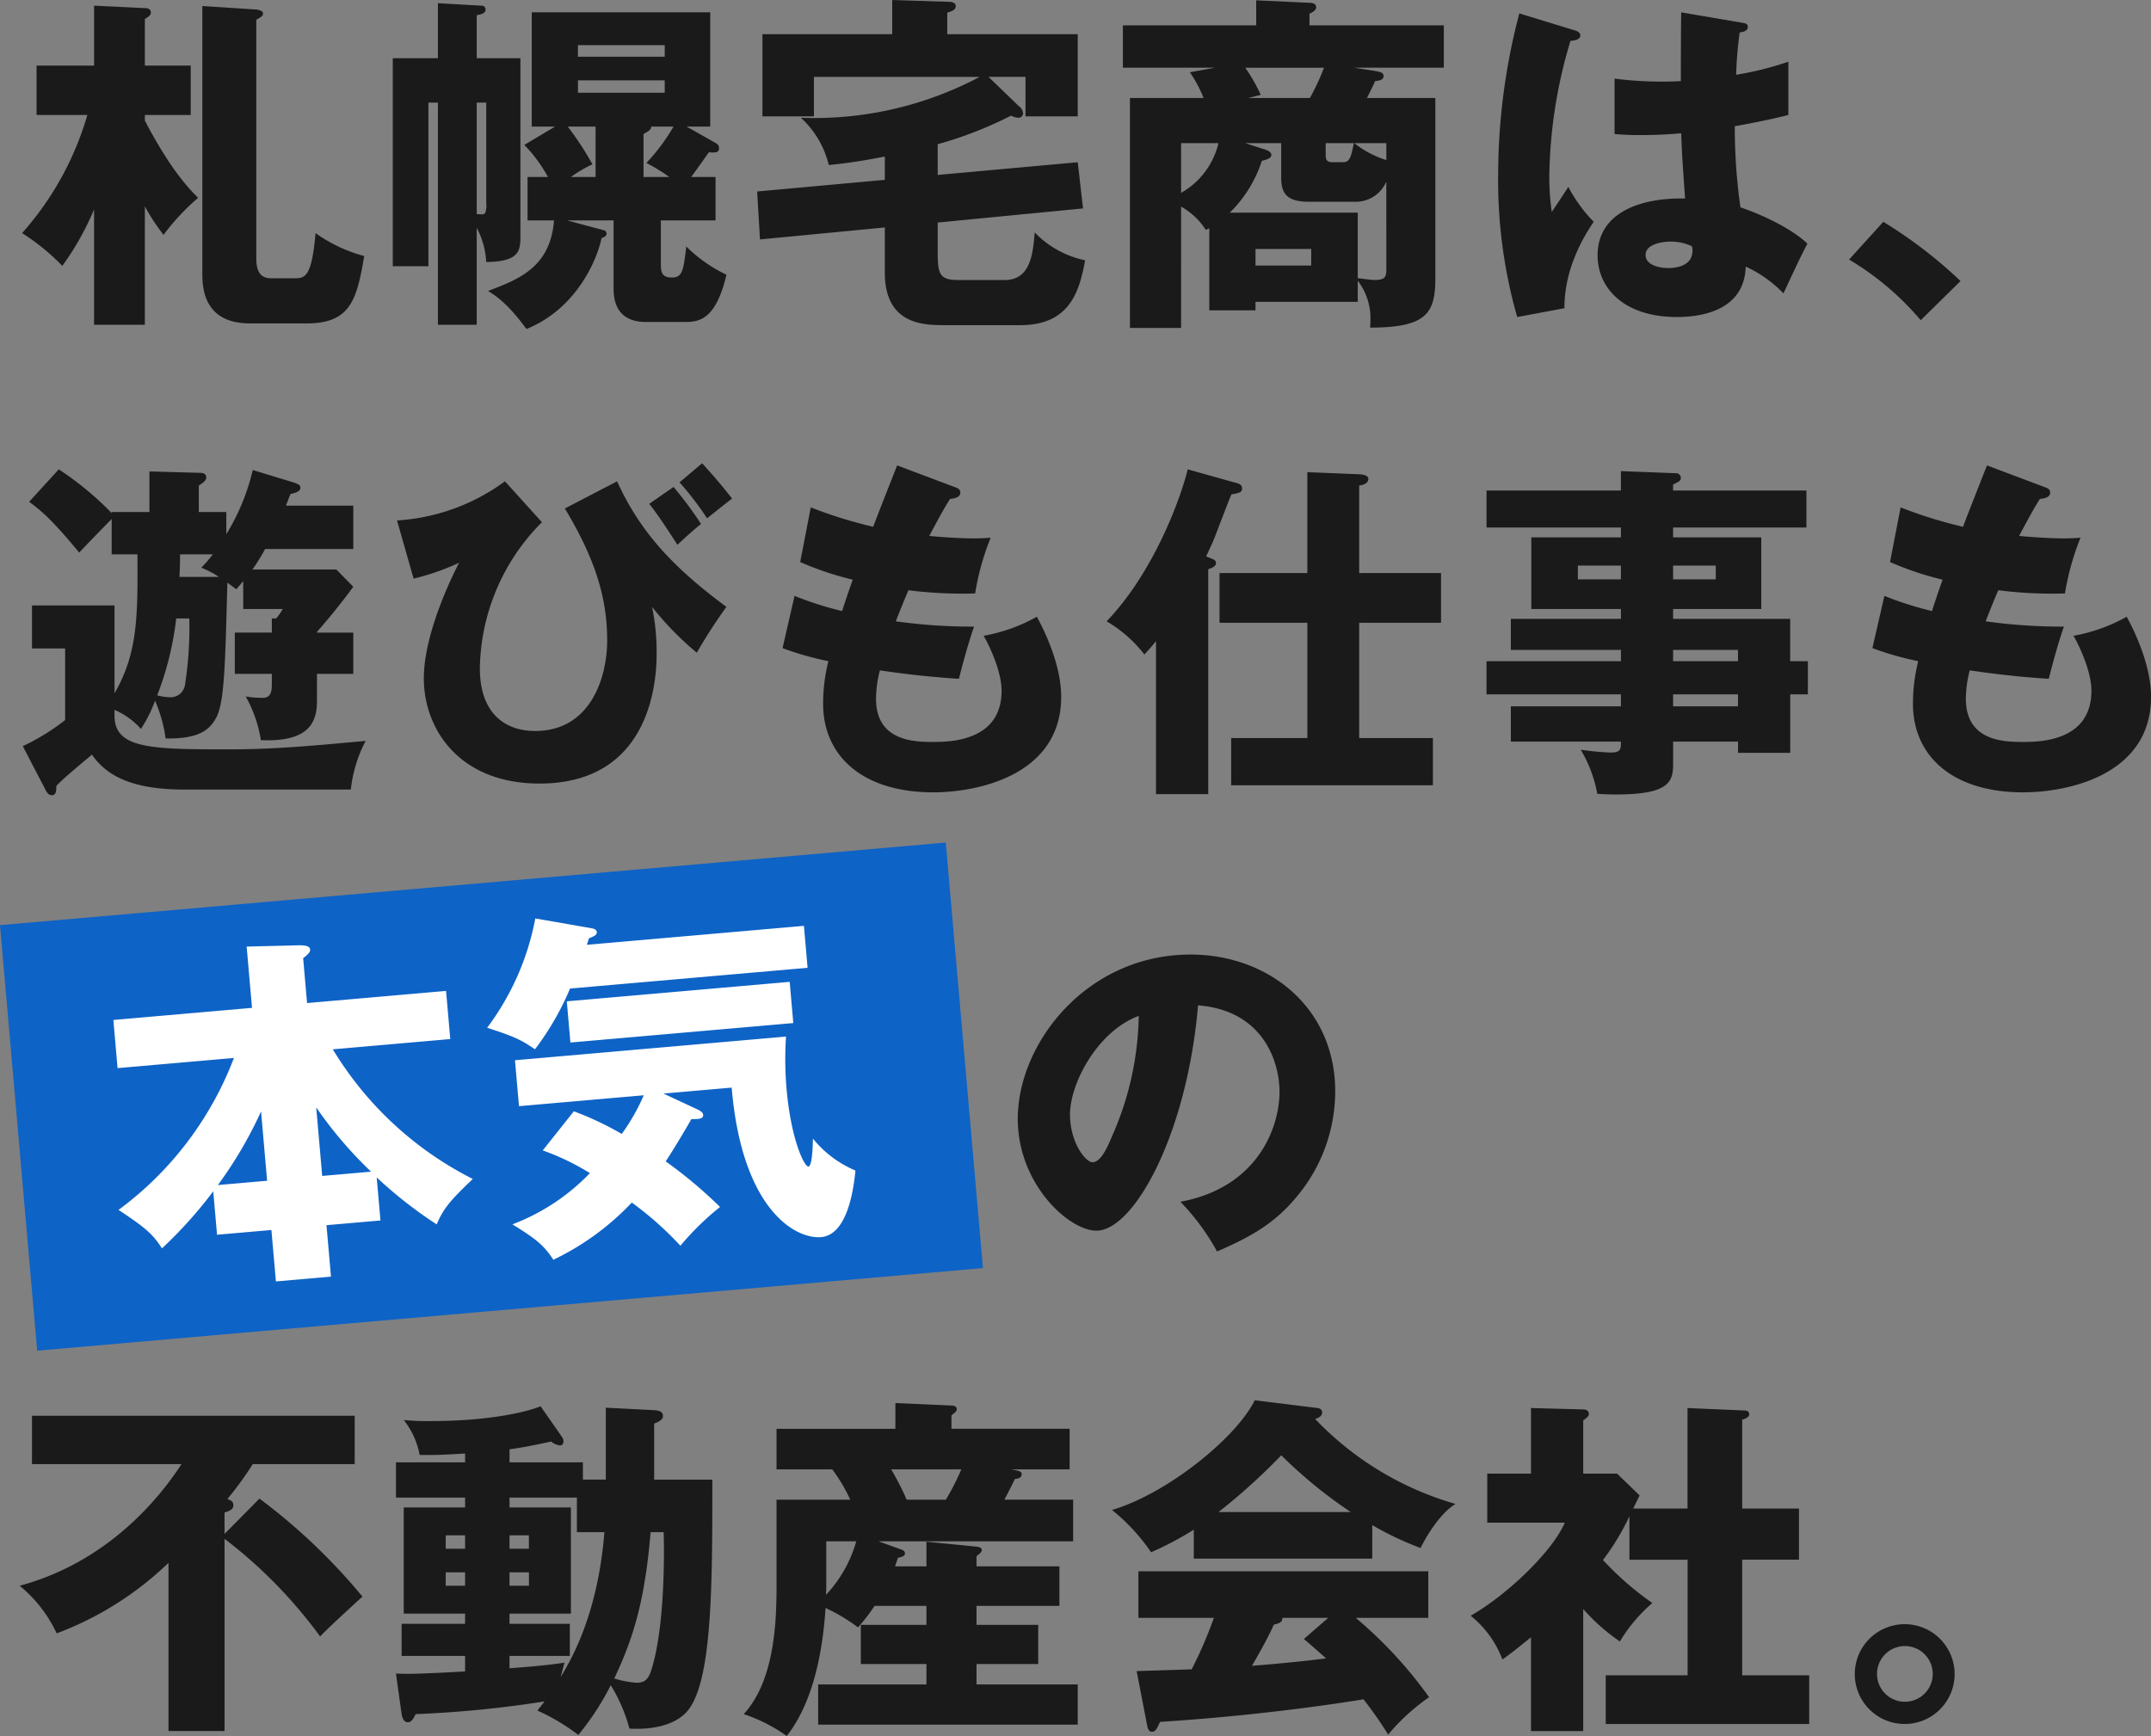 <svg xmlns="http://www.w3.org/2000/svg" width="317.13" height="255.984" viewBox="0 0 317.13 255.984">
  <rect x="0" y="0" width="317.13" height="255.984" fill="#808080" stroke="none"/>
  <g id="グループ_5430" data-name="グループ 5430" transform="translate(-140.521 -165.8)">
    <path id="パス_16808" data-name="パス 16808" d="M18.876-13.78a29.46,29.46,0,0,0,2.756,4.212,33.486,33.486,0,0,1,5.1-5.46c-1.092-1.092-3.952-3.9-7.852-11.388v-.832h6.76v-7.28h-6.76v-6.864c.676-.416.884-.624.884-.988,0-.52-.52-.624-.884-.624l-7.488-.364v8.84H2.912v7.28H10.4A45.03,45.03,0,0,1,.78-9.828,32.27,32.27,0,0,1,6.708-4.992a41.491,41.491,0,0,0,4.68-8.32v17h7.488Zm8.476-29.536V-4c0,1.924,0,7.488,7.02,7.488h8.372c6.448,0,7.384-3.484,8.476-9.932a22.251,22.251,0,0,1-7.176-3.38c-.572,6.656-1.612,6.656-3.172,6.656H37.648c-.78,0-2.34,0-2.34-2.86V-41.288c.884-.52.988-.572.988-.936s-.572-.52-.988-.572ZM99.424-18.1c1.56-2.132,1.716-2.392,2.6-3.64.884.052,1.508.1,1.508-.624a.815.815,0,0,0-.468-.728l-4.316-2.444h3.484V-42.38H75.92v16.848h3.432l-4.524,2.7A21.946,21.946,0,0,1,78.312-18.1H75.3v6.4h3.9c-.52,6.864-5.148,8.684-9.724,10.4C70.72-.52,72.436.624,75.14,4.316,82.42,1.352,85.488-5.668,86.216-9.1c.312-.1.728-.26.728-.624,0-.416-.312-.52-.572-.572L81.12-11.7h6.864v9.88c0,1.248,0,5.1,4.784,5.1h5.616c2.028,0,4.628-.1,6.24-6.968A21.6,21.6,0,0,1,98.7-7.852c-.416,3.588-.572,4.576-2.132,4.576-1.508,0-1.612-.884-1.612-1.924v-6.5h8.06v-6.4Zm-3.9-14.248v1.82H82.732v-1.82ZM92.4-18.1V-24.44c1.04-.572,1.092-.728,1.144-1.092h3.276a28.761,28.761,0,0,1-4,5.356A27.807,27.807,0,0,1,96.2-18.1Zm-10.712,0a20.21,20.21,0,0,1,3.172-1.872,42.58,42.58,0,0,0-3.64-5.564h4.108V-18.1Zm1.04-17.732v-1.716H95.524v1.716Zm-20.644,6.76V3.692h5.72v-14.3a11.923,11.923,0,0,1,1.4,5.044c5.044-.052,5.044-1.768,5.044-3.952v-26.1H67.808v-6.344c.52-.1,1.3-.208,1.3-.832a.553.553,0,0,0-.624-.572l-6.4-.364v8.112H55.432V-4.94h5.252V-29.068Zm7.124,0V-14.3a3.229,3.229,0,0,1-.156,1.508c-.208.26-.52.208-1.248.156V-29.068Zm66.56,6.136a57.322,57.322,0,0,0,10.816-4.212,2.514,2.514,0,0,0,1.092.312.655.655,0,0,0,.676-.676,1.405,1.405,0,0,0-.624-1.04l-4.472-4.316h5.46v5.824h7.7V-39.156h-19.24v-3.172c.78-.26,1.248-.416,1.248-.988s-.728-.624-1.248-.624l-8.112-.26v5.044H109.928V-27.04h7.592v-5.824h24.44A52.027,52.027,0,0,1,115.6-26.832a13.755,13.755,0,0,1,4.108,6.968c3.536-.364,5.512-.728,8.268-1.248v3.432l-18.824,1.716.416,7.072,18.408-1.768V-4c0,7.54,5.512,7.748,8.736,7.748H147.94c7.384,0,8.736-5.1,9.568-9.568a14.342,14.342,0,0,1-7.436-4.108c-.26,3.068-.572,7.02-4.42,7.02H138.84c-2.7,0-3.068-.78-3.068-3.9v-4.576l21.424-2.08-.78-6.812-20.644,1.872Zm74.62-11.284v-6.24H190.58v-1.716c.468-.208.988-.52.988-.936,0-.52-.468-.676-.988-.676l-7.852-.364v3.692H163.072v6.24h13.572l-3.692.676a20,20,0,0,1,2.028,3.8H164.112V4.16h7.54V-13.728a10.056,10.056,0,0,1,3.64,3.432,4.832,4.832,0,0,0,.52-.26V1.56h6.812V.312H197.7v-3.12a9.084,9.084,0,0,1,1.872,5.564c0,.364,0,.676-.052,1.352,8.424,0,9.62-2.184,9.62-7.332v-26.52H199.056c.624-1.248.988-1.976,1.2-2.5.572-.052,1.248-.156,1.248-.728s-.468-.624-1.664-.832l-2.7-.416ZM201.916-4.628c0,1.2-.1,1.716-1.716,1.716-.572,0-1.456-.156-2.5-.26v-9.672H178.828a18.67,18.67,0,0,0,4.732-7.644c1.4-.312,1.4-.676,1.4-.884,0-.468-.728-.728-1.092-.832l-2.756-.884h5.3v5.1c0,2.444.988,3.536,4.056,3.536h6.656a4.9,4.9,0,0,0,4.784-2.964Zm-9.2-29.588a31.685,31.685,0,0,1-2.08,4.472h-9.1l1.872-.468a27.082,27.082,0,0,0-2.288-4ZM190.84-5.044h-8.216V-7.488h8.216Zm11.076-15.548a14.905,14.905,0,0,1-4.732-2.5h4.732Zm-4.784-2.5c-.416,1.924-.572,2.808-1.56,2.808h-1.56c-.988,0-1.04-.468-1.04-1.144v-1.664Zm-19.968,0a11.456,11.456,0,0,1-5.512,7.332v-7.332ZM245.388-42.38c-.052,3.38-.052,7.956-.052,10.14a55.116,55.116,0,0,1-9.776-.364v8.164a38.452,38.452,0,0,0,3.848.156c.884,0,3.016,0,5.98-.26.1,3.016.156,3.692.572,9.62-6.76-.156-12.9,2.184-12.9,8.372,0,4.836,3.9,9.1,11.7,9.1,3.276,0,9.932-.78,10.14-7.436a18.377,18.377,0,0,1,5.564,3.952c1.144-2.444,2.7-5.824,3.536-7.332-1.924-1.872-5.876-4-9.88-5.356a84.037,84.037,0,0,1-.832-11.96c4.316-.78,6.708-1.352,7.9-1.664V-35.1a47,47,0,0,1-7.7,1.924,57.5,57.5,0,0,1,.52-6.24c.468-.052,1.2-.208,1.2-.832,0-.468-.416-.52-.676-.572ZM246.948-7.9a1.427,1.427,0,0,1,.1.676c0,2.548-3.12,2.548-3.536,2.548-1.664,0-3.38-.572-3.38-1.924,0-1.612,2.5-1.976,3.64-1.976A7.374,7.374,0,0,1,246.948-7.9ZM221.52-42.224a93.7,93.7,0,0,0-3.12,23.816,73.365,73.365,0,0,0,2.808,20.956l6.968-1.3c-.052-6.188,3.276-11.232,4.316-12.74a21.79,21.79,0,0,1-3.744-5.148c-.676,1.04-1.768,2.7-2.444,3.692a36.829,36.829,0,0,1-.364-5.2,71.781,71.781,0,0,1,3.12-20.02c.468-.052,1.456-.156,1.456-.78,0-.364-.26-.572-.676-.728ZM286.572-2.756a67.6,67.6,0,0,0-11.388-8.736L270.14-5.928A41.913,41.913,0,0,1,280.7,3.016ZM44.252,48.98c1.56-1.768,3.484-4.108,5.356-6.656l-2.5-2.548H34.736a29.415,29.415,0,0,0,1.872-3.016h13v-6.4H39.676c.208-.52.52-1.352.676-1.716.624-.156,1.456-.312,1.456-.936,0-.364-.26-.52-1.04-.78l-5.98-1.82a32.1,32.1,0,0,1-3.9,9.464V31.3H26.832V27.4c.884-.572,1.092-.832,1.092-1.2,0-.572-.468-.676-.936-.676l-7.436-.208V31.3H13.988v.156a46.112,46.112,0,0,0-7.8-6.448L1.82,29.792C3.64,31.144,5.2,32.444,9.2,37.28c1.56-1.664,4.316-4.472,4.784-4.94v5.2h3.8c.052,9.2.052,14.56-3.38,20.488V45.08H2.236v6.344H7.124V61.98a33.181,33.181,0,0,1-6.24,3.848l3.328,6.4c.156.312.416.832.936.832.624,0,.676-.572.676-1.352.728-.884,3.952-3.536,5.252-4.628,2.236,3.224,6.084,5.148,13.676,5.148H49.244a20.107,20.107,0,0,1,2.184-7.176C43.524,65.776,37.96,66.3,31.2,66.3c-11.492,0-16.8-.1-16.8-4.992v-.832a11.017,11.017,0,0,1,3.9,2.808,19.532,19.532,0,0,0,2.08-4.16,21.129,21.129,0,0,1,1.56,5.564c5.044.1,6.5-1.352,7.436-3.016,1.2-2.184,1.352-7.436,1.664-19.968.312.26.936.676,1.3.988.26-.26.728-.832,1.04-1.2V45.6h5.824A7.11,7.11,0,0,1,38.22,47H37.6v2.08h-5.46v6.084H37.6v1.508c0,1.144-.156,2.028-1.352,2.028a13.48,13.48,0,0,1-2.5-.208,19.434,19.434,0,0,1,2.236,6.448c7.124.312,8.268-2.652,8.268-5.772v-4h5.356V49.084H44.252Zm-20.28-8.112c.052-.52.1-2.34.1-3.328h4.836A23.455,23.455,0,0,1,27.2,39.516a13.886,13.886,0,0,1,2.6,1.352ZM25.428,47a53.992,53.992,0,0,1-.624,9.724A2.158,2.158,0,0,1,22.36,58.6a8.554,8.554,0,0,1-1.664-.26A45.687,45.687,0,0,0,23.5,47Zm46.54-20.228a29.883,29.883,0,0,1-15.912,5.772l2.444,8.58a35.864,35.864,0,0,0,6.708-2.34c-.572,1.092-5.2,10.088-5.2,17.056,0,7.436,5.2,15.5,17.056,15.5,15.912,0,17.264-14.248,17.264-19.084a32.069,32.069,0,0,0-.676-6.968,45.477,45.477,0,0,0,6.6,6.76,76.93,76.93,0,0,1,4.368-6.76c-7.8-5.772-12.688-10.972-16.12-18.512l-7.7,4c4.108,6.864,6.24,12.636,6.24,19.448,0,5.564-2.5,13.364-10.608,13.364-4.628,0-8.164-2.756-8.164-9.256a31.112,31.112,0,0,1,9.152-21.528ZM93.236,30.1c1.248,1.508,3.12,4.42,4.16,6.032,2.08-1.924,2.34-2.132,3.484-3.068a55.215,55.215,0,0,0-4.056-5.46Zm4.472-3.172a45.638,45.638,0,0,1,4.056,5.3c.52-.416,3.068-2.444,3.692-2.912-1.508-1.924-2.756-3.38-4.42-5.2Zm32.084-2.5c-.52,1.3-3.016,7.644-3.536,9.048a65.3,65.3,0,0,1-9.2-2.86l-1.56,8.06a45.243,45.243,0,0,0,7.748,2.6c-.988,2.808-1.352,3.952-1.56,4.628a48.814,48.814,0,0,1-7.02-2.236l-1.768,7.7a43.568,43.568,0,0,0,6.76,1.924,25.581,25.581,0,0,0-.78,6.292c0,7.644,5.772,13.052,16.224,13.052,6.812,0,18.876-2.652,18.876-14.092,0-4.576-2.34-9.516-3.588-11.8a24.915,24.915,0,0,1-7.852,2.808c.26.364,2.652,4.784,2.652,8.112,0,7.54-7.852,7.54-10.088,7.54-2.548,0-8.424,0-8.424-6.344a17,17,0,0,1,.572-4.212c4.888.728,8.476,1.04,11.648,1.248.416-1.612,1.248-4.888,2.236-7.7a79.84,79.84,0,0,1-11.544-.78c.52-1.3,1.248-3.172,1.872-4.576a63.734,63.734,0,0,0,9.828.468,38.156,38.156,0,0,1,2.288-8.216c-.728.052-1.456.1-2.548.1s-3.744-.1-6.5-.364c1.872-3.536,2.5-4.576,3.068-5.46.624-.052,1.508-.208,1.508-.936,0-.468-.312-.624-.884-.832Zm60.476,40.2H179.036V71.6H208.78V64.632H197.912v-17h12.064V40.3H197.912V27.4c1.2-.156,1.352-.728,1.352-.988,0-.364-.416-.624-1.3-.676l-7.7-.312V40.3H177.32v7.332h12.948ZM175.656,39.724c.364-.1,1.144-.364,1.144-.884,0-.468-.364-.572-1.456-.988.312-.676,1.04-2.184,1.4-3.172,1.872-4.888,2.08-5.408,2.34-5.98,1.2-.208,1.56-.312,1.56-.884s-.52-.728-1.144-.884l-6.864-1.924c-.988,4.056-4.888,15.028-11.96,22.412a19.526,19.526,0,0,1,5.564,4.888c.52-.572.988-1.04,1.716-1.976V72.9h7.7Zm85.8,13.572v-6.24H244.192V45.6h13V35.044h-13V33.588h19.656v-5.46H244.192v-.884c.832-.416,1.144-.52,1.144-.988a.711.711,0,0,0-.78-.676l-8.06-.312v2.86H216.684v5.46H236.5v1.456H223.288V45.6H236.5v1.456H220.272v4.576H236.5V53.3H216.684v4.888H236.5v1.768H220.272v5.2H236.5c0,1.092,0,1.612-1.508,1.612a41.175,41.175,0,0,1-4.42-.416,19.569,19.569,0,0,1,2.444,6.5c.676.052,1.716.1,2.756.1,7.748,0,8.424-1.82,8.424-4.472V65.152h9.568v1.664h7.7V58.184h2.6V53.3Zm-17.264,6.656V58.184h9.568v1.768Zm0-6.656V51.632h9.568V53.3ZM250.484,39.2v2.028h-6.292V39.2Zm-20.332,2.028V39.2H236.5v2.028Zm60.32-16.8c-.52,1.3-3.016,7.644-3.536,9.048a65.3,65.3,0,0,1-9.2-2.86l-1.56,8.06a45.243,45.243,0,0,0,7.748,2.6c-.988,2.808-1.352,3.952-1.56,4.628a48.814,48.814,0,0,1-7.02-2.236l-1.768,7.7a43.568,43.568,0,0,0,6.76,1.924,25.581,25.581,0,0,0-.78,6.292c0,7.644,5.772,13.052,16.224,13.052,6.812,0,18.876-2.652,18.876-14.092,0-4.576-2.34-9.516-3.588-11.8a24.915,24.915,0,0,1-7.852,2.808c.26.364,2.652,4.784,2.652,8.112,0,7.54-7.852,7.54-10.088,7.54-2.548,0-8.424,0-8.424-6.344a17,17,0,0,1,.572-4.212c4.888.728,8.476,1.04,11.648,1.248.416-1.612,1.248-4.888,2.236-7.7a79.84,79.84,0,0,1-11.544-.78c.52-1.3,1.248-3.172,1.872-4.576a63.735,63.735,0,0,0,9.828.468,38.156,38.156,0,0,1,2.288-8.216c-.728.052-1.456.1-2.548.1s-3.744-.1-6.5-.364c1.872-3.536,2.5-4.576,3.068-5.46.624-.052,1.508-.208,1.508-.936,0-.468-.312-.624-.884-.832ZM176.956,140.34c4.42-1.924,8.112-3.848,11.284-7.54a24.22,24.22,0,0,0,6.136-16.068c0-12.428-9.932-20.176-21.32-20.176-15.288,0-25.48,13.052-25.48,24.232,0,9.62,7.54,16.484,11.6,16.484,5.512,0,13.364-14.2,14.976-33.228,9.776.78,12.012,8.528,12.012,12.74,0,5.408-3.328,14.144-14.612,16.224A33.719,33.719,0,0,1,176.956,140.34ZM165.412,105.6a45.478,45.478,0,0,1-4,17.888c-.572,1.352-1.56,3.692-2.808,3.692-1.092,0-3.328-3.016-3.328-7.02C155.272,115.484,159.38,107.84,165.412,105.6ZM30.628,181.988v-3.172c.624-.156,1.3-.416,1.3-1.04s-.468-.78-.884-.936a48.715,48.715,0,0,0,3.744-5.148H49.816v-7.124H2.236v7.124H24.284c-2.236,3.432-9.776,14.144-23.868,17.94a19.874,19.874,0,0,1,5.46,7.02,47.907,47.907,0,0,0,16.484-10.4v24.8h8.268v-28.34a69.907,69.907,0,0,1,14.092,14.4c1.04-1.144,5.772-5.46,6.24-5.876a87.544,87.544,0,0,0-15.184-14.456ZM83.46,173.98v-2.548H72.644v-1.924c1.924-.26,3.536-.572,6.136-1.144a2.455,2.455,0,0,0,1.3.572c.416,0,.52-.364.52-.624a1.224,1.224,0,0,0-.26-.676l-3.12-4.472c-1.3.572-6.708,2.184-16.172,2.184a33.226,33.226,0,0,1-4-.156,11.689,11.689,0,0,1,2.34,5.148c2.392.052,4-.052,6.708-.208v1.3H55.9v5.2H66.092v1.456H57.044V193.74h9.048v1.508h-9.36v4.732h9.36v2.288c-5.72.312-8.268.416-10.192.312l.832,5.98c.1.624.364,1.2.936,1.2s.884-.728,1.144-1.2a162.772,162.772,0,0,0,18.98-1.872c-.364.52-.884,1.144-1.04,1.352a30.314,30.314,0,0,1,6.032,3.588,39.181,39.181,0,0,0,4.784-7.332,24.344,24.344,0,0,1,2.756,6.4c1.716.1,5.876.1,8.268-2.288,3.952-3.952,3.952-18.512,3.952-34.424h-8.58v-8.268c.728-.26,1.3-.624,1.3-1.092,0-.624-.468-.832-1.3-.884l-7.124-.364V173.98Zm-.884,7.748h4.056c-.988,12.324-4.992,18.928-6.448,21.372.26-.988.364-1.456.572-2.132-2.288.364-5.252.624-8.112.832v-1.82h8.892v-4.732H72.644V193.74h9.048V178.088H72.644v-1.456h9.932Zm-19.344,2.444V182.2h2.86v1.976Zm2.86,3.484v1.976h-2.86v-1.976Zm6.552-3.484V182.2H75.5v1.976Zm2.86,3.484v1.976h-2.86v-1.976Zm19.864-5.928c.156,5.72-.1,14.4-1.664,19.812-.52,1.924-1.092,2.392-2.34,2.392a14.667,14.667,0,0,1-3.276-.624c2.288-4.94,4.42-10.192,5.356-21.58Zm34.112,5.044c.1-.312.26-.728.416-1.248.832-.208,1.04-.312,1.04-.676,0-.312-.208-.416-.572-.572l-3.328-1.2h28.7v-6.136H145.6c.988-1.872,1.3-2.548,1.56-3.068.208,0,.988-.052.988-.676,0-.416-.312-.52-1.612-.728h8.684v-5.98H137.8v-1.976c.624-.52.78-.624.78-.936,0-.468-.572-.52-.832-.52l-8.216-.364v3.8H112.008v5.98h8.216a23.834,23.834,0,0,1,2.652,4.472H112.008v12.168c0,4.732,0,14.2-4.836,19.448a24.044,24.044,0,0,1,6.344,3.224c4.42-5.616,5.408-14.2,5.72-18.876a26.661,26.661,0,0,1,4.784,2.86,26.751,26.751,0,0,0,2.444-3.172h7.644V195.4h-9.672v5.772h9.672v3.016H118.144v5.928h38.272v-5.928H141.492v-3.016h9.1V195.4h-9.1V192.6h12.22v-5.824h-12.22v-1.508c.468-.364.78-.624.78-.884,0-.416-.468-.468-.78-.52l-7.384-.728v3.64Zm9.776-14.3a36.676,36.676,0,0,1-2.288,4.472H131.2a40.659,40.659,0,0,0-2.288-4.472ZM119.34,183.08h4.42a18.973,18.973,0,0,1-4.472,7.9c.052-.624.052-.936.052-1.144Zm80.5-2.392a45.692,45.692,0,0,0,7.124,3.38c.1-.26,2.392-4.836,5.148-6.5a46.224,46.224,0,0,1-20.7-12.532c.364-.1,1.04-.364,1.04-.936,0-.468-.364-.624-.676-.676l-9.256-1.144c-2.86,5.72-13.156,13.884-21.06,16.172a28.72,28.72,0,0,1,5.772,6.24,48.014,48.014,0,0,0,6.292-3.328v4.264h26.312Zm-22.672-1.924a89.778,89.778,0,0,0,9.256-8.372,68.6,68.6,0,0,0,10.244,8.372Zm-10.5,31.564c.052.364.26.832.676.832.572,0,.78-.52,1.2-1.456,12.48-.78,24.024-2.34,30-3.328a58.285,58.285,0,0,1,3.64,5.2,30.564,30.564,0,0,1,6.032-5.512,63.311,63.311,0,0,0-10.816-11.7H208.1V187.5H165.36v6.864h11.128a61.14,61.14,0,0,1-3.276,7.592c-4.576.156-6.6.208-8.112.26Zm23.088-12.844c.988.832,1.82,1.56,3.276,2.86-2.548.312-5.668.676-10.92,1.092,1.144-2.028,2.288-4,3.224-6.084,1.092-.208,1.248-.52,1.248-.988h6.76Zm48.568-19.24c.1-.26.78-1.612.936-1.924l-3.328-3.224h-4.992v-7.852c.624-.416.832-.676.832-.936,0-.572-.52-.676-.832-.676l-7.7-.208V173.1h-6.448v7.228h11.44c-1.82,4.212-8.372,10.556-13.884,13.728a15.027,15.027,0,0,1,4.68,6.448c1.248-.884,2.028-1.508,4.212-3.276v13.832h7.7V193.064a29.031,29.031,0,0,0,5.408,4.784,23.118,23.118,0,0,1,4.784-5.668,45.181,45.181,0,0,1-7.28-6.344,35.677,35.677,0,0,0,3.9-6.448v6.4h8.58V202.84H234.26v7.176h30V202.84h-9.88V185.784h8.372v-7.54h-8.372v-13.1c.52-.156,1.04-.364,1.04-.832a.576.576,0,0,0-.624-.52l-8.476-.364v14.82Zm40.04,17.056a7.358,7.358,0,1,0,7.332,7.332A7.357,7.357,0,0,0,278.356,195.3Zm0,3.224a4.108,4.108,0,1,1-4.108,4.108A4.116,4.116,0,0,1,278.356,198.524Z" transform="translate(143 210)" fill="#1a1a1a"/>
    <path id="パス_16809" data-name="パス 16809" d="M0,0H140V63H0Z" transform="matrix(0.996, -0.087, 0.087, 0.996, 140.521, 302.221)" fill="#0e63c6"/>
    <path id="パス_16810" data-name="パス 16810" d="M19.6-29.322A49.861,49.861,0,0,1,.7-8.478c3.51,2.808,4.644,3.834,5.886,6.21A65.061,65.061,0,0,0,14.85-9.99v6.426H22.9V4.05H31.05V-3.564h7.992V-9.936A63.635,63.635,0,0,0,47.25-2.268c1.242-2.322,2.322-3.348,5.886-6.21a50.947,50.947,0,0,1-18.9-20.844H51.624V-36.45H31.05v-6.642c.918-.594,1.134-.864,1.134-1.188,0-.27-.162-.648-1.512-.756L22.9-45.522v9.072H2.376v7.128ZM22.9-10.854h-7.29a61.218,61.218,0,0,0,7.29-10.26Zm8.154,0V-21.006a59.992,59.992,0,0,0,7.236,10.152Zm32.724-.918A35.382,35.382,0,0,1,70.416-7.83,31.15,31.15,0,0,1,58.374-1.3C61.884,1.3,62.8,2.322,63.936,4.428a39.011,39.011,0,0,0,12.258-7.4A49.077,49.077,0,0,1,82.782,4,40.2,40.2,0,0,1,89.1-1.188a66.831,66.831,0,0,0-7.4-7.4c1.134-1.4,3.24-4.32,4.32-5.886,1.026.108,1.782.162,1.782-.486,0-.378-.486-.7-.972-.972l-4.59-2.646h10.1C92.286-.648,99.684,4.536,103.572,4.536c4,0,5.454-7.02,5.886-9.342a16.052,16.052,0,0,1-5.832-5.238c-.108.864-.432,4.05-1.026,4.05s-2.214-4.158-2.214-11.718a51.161,51.161,0,0,1,.594-7.668H60.858v6.8H79.326a30.036,30.036,0,0,1-3.726,5.4,45.375,45.375,0,0,0-6.75-3.942ZM72.9-41.418c.108-.27.27-.594.378-.918.7-.216,1.242-.378,1.242-.81,0-.486-.54-.594-.918-.7l-7.938-2.106A38.8,38.8,0,0,1,57.186-30.51c3.834,1.62,4.86,2.214,6.75,3.78a41.664,41.664,0,0,0,5.94-8.478H105.03v-6.21Zm29.322,8.046H69.228v6.1h32.994Z" transform="matrix(0.996, -0.087, 0.087, 0.996, 158.039, 352.714)" fill="#fff"/>
  </g>
</svg>
